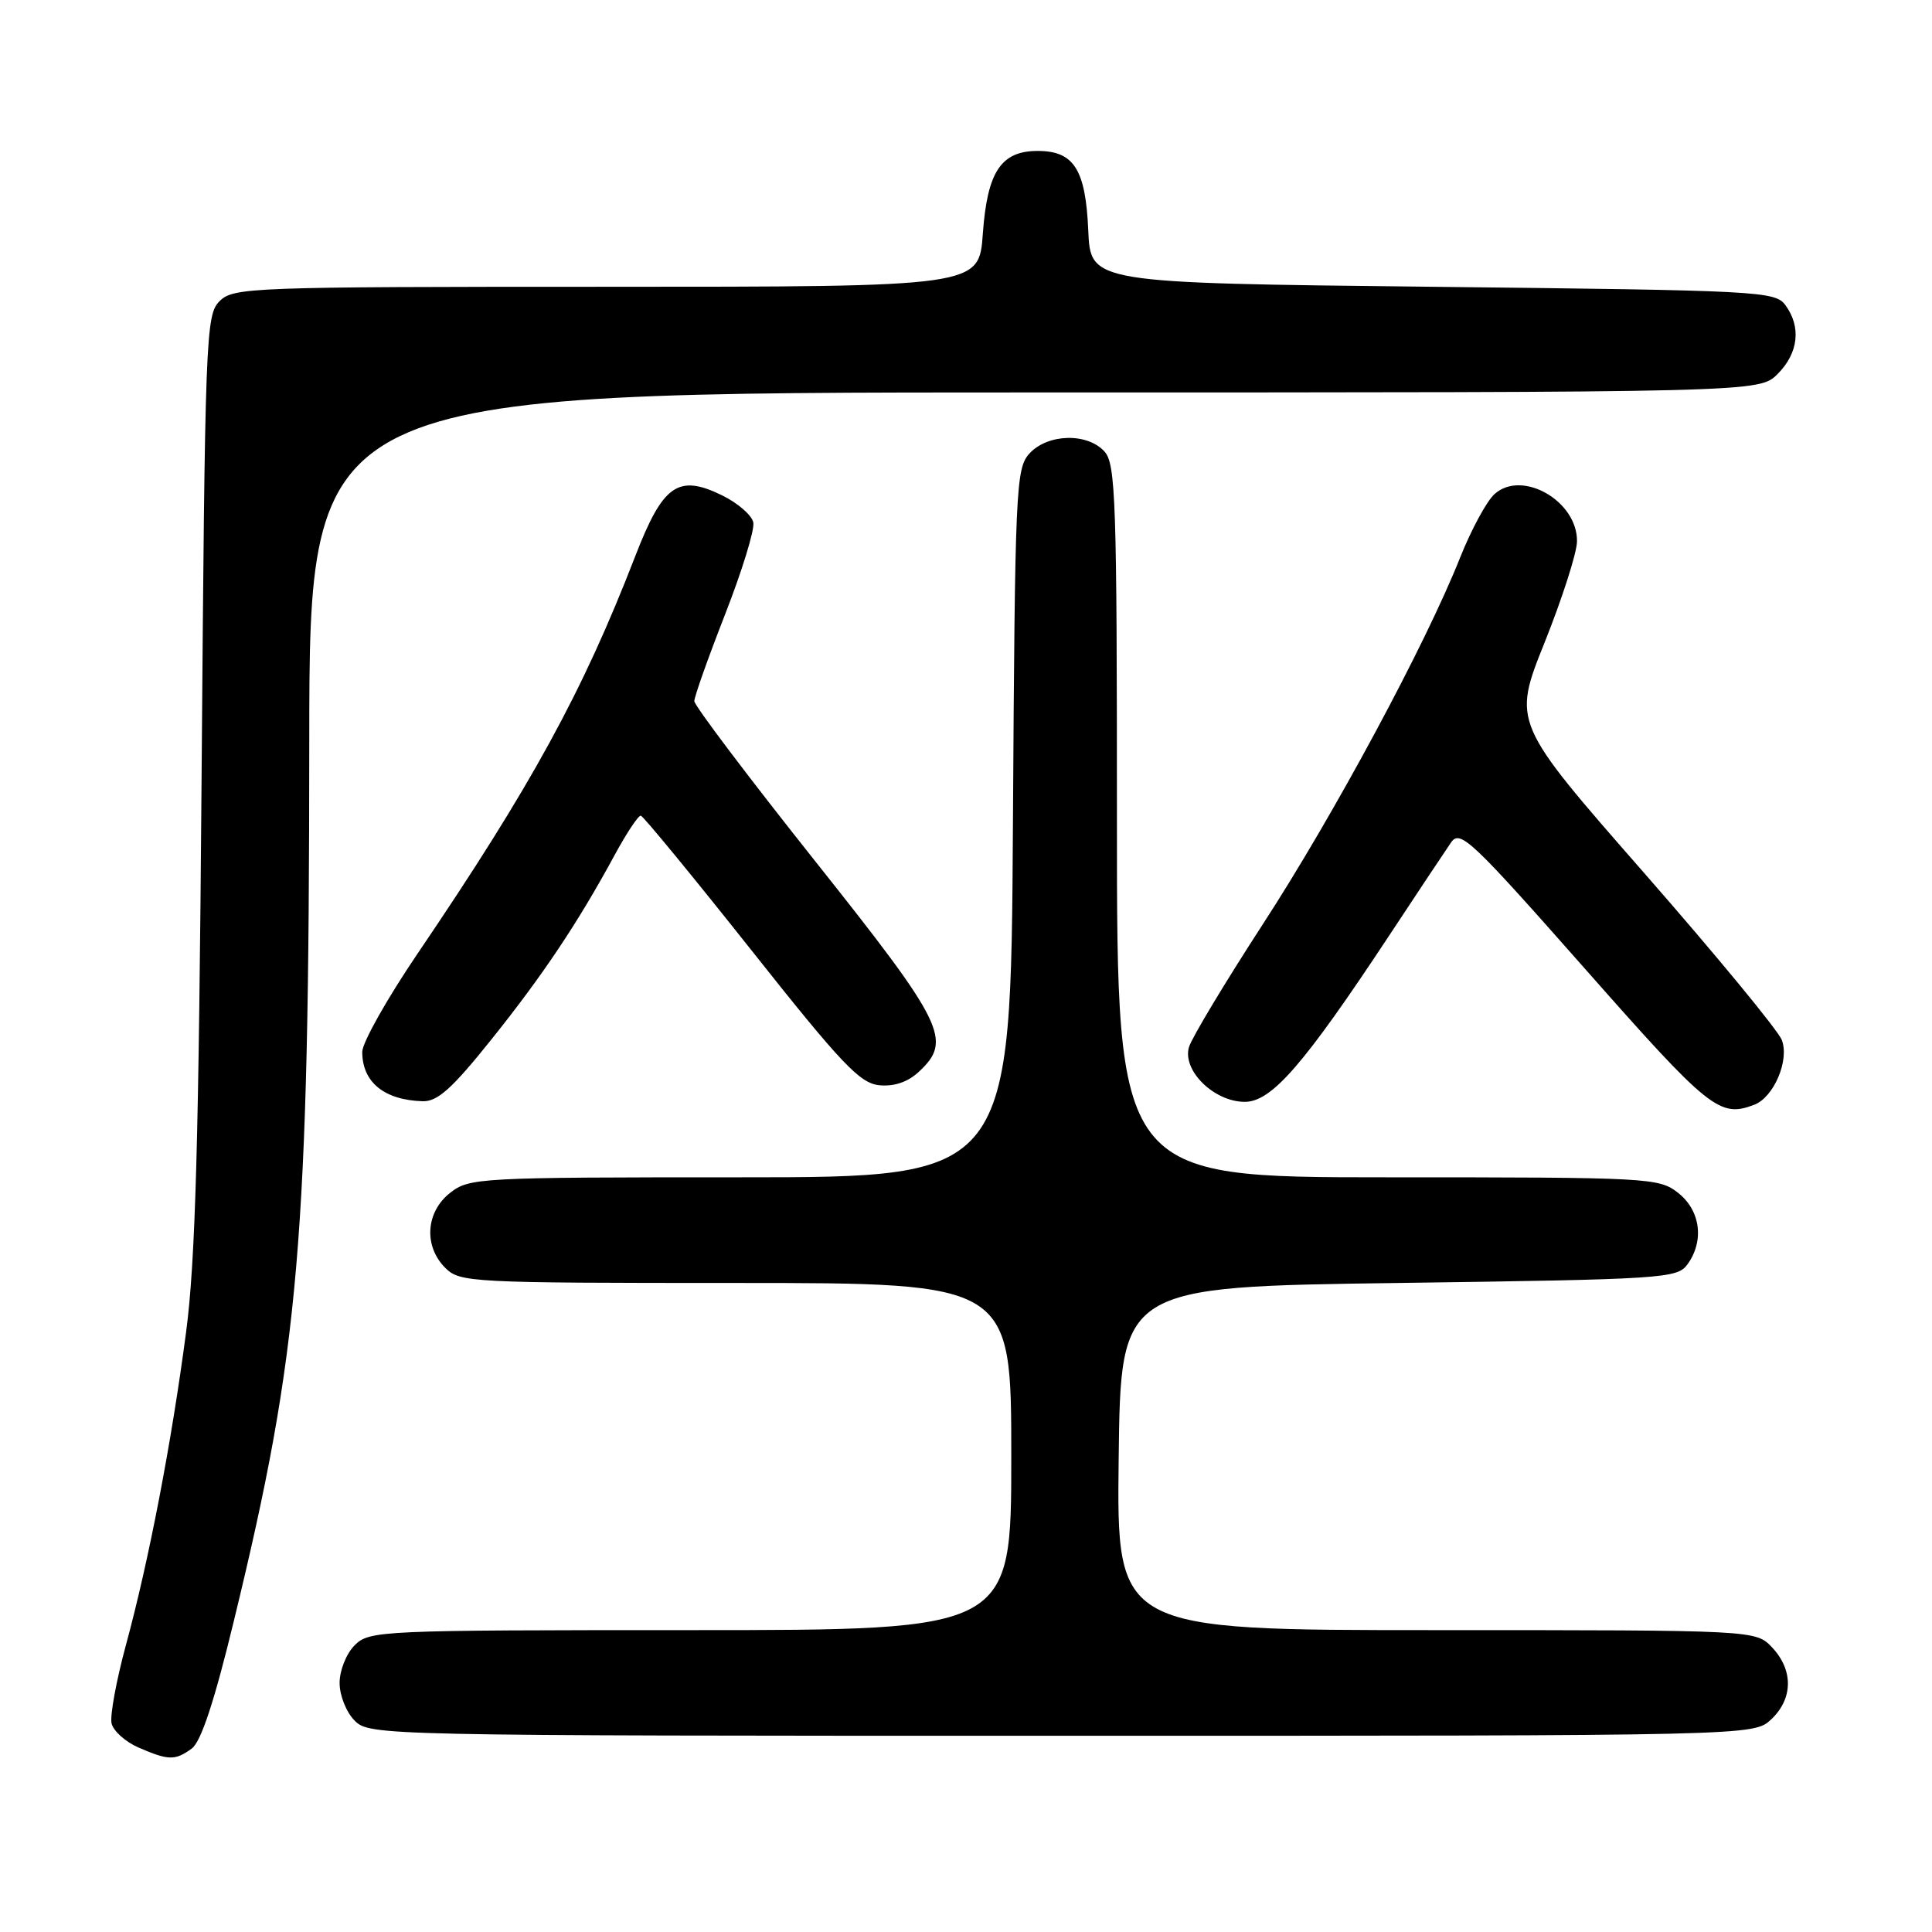 <?xml version="1.0" encoding="UTF-8" standalone="no"?>
<!DOCTYPE svg PUBLIC "-//W3C//DTD SVG 1.1//EN" "http://www.w3.org/Graphics/SVG/1.1/DTD/svg11.dtd" >
<svg xmlns="http://www.w3.org/2000/svg" xmlns:xlink="http://www.w3.org/1999/xlink" version="1.1" viewBox="0 0 256 256">
 <g >
 <path fill="currentColor"
d=" M 25.41 231.69 C 26.64 230.79 28.42 225.40 31.01 214.69 C 39.71 178.88 40.95 164.36 40.98 98.25 C 41.00 52.00 41.00 52.00 137.05 52.00 C 233.09 52.00 233.09 52.00 235.55 49.55 C 238.30 46.79 238.70 43.33 236.58 40.44 C 235.22 38.58 233.24 38.48 189.83 38.00 C 144.50 37.50 144.50 37.50 144.20 30.52 C 143.85 22.44 142.30 20.00 137.50 20.00 C 132.64 20.00 130.82 22.75 130.23 30.97 C 129.73 38.00 129.73 38.00 80.37 38.00 C 33.12 38.00 30.92 38.08 29.09 39.91 C 27.26 41.74 27.16 44.47 26.71 103.16 C 26.34 151.19 25.90 167.10 24.66 176.50 C 22.72 191.22 19.74 206.73 16.68 218.00 C 15.41 222.68 14.56 227.33 14.78 228.34 C 15.00 229.35 16.60 230.79 18.34 231.55 C 22.34 233.29 23.20 233.30 25.41 231.69 Z  M 234.69 227.83 C 237.59 225.10 237.65 221.32 234.83 218.31 C 232.65 216.00 232.65 216.00 190.31 216.00 C 147.96 216.00 147.96 216.00 148.23 193.25 C 148.50 170.50 148.50 170.50 185.33 170.00 C 220.33 169.52 222.23 169.40 223.58 167.56 C 225.85 164.45 225.34 160.41 222.37 158.07 C 219.81 156.06 218.63 156.00 183.87 156.00 C 148.00 156.00 148.00 156.00 148.00 108.83 C 148.00 66.34 147.84 61.48 146.35 59.83 C 144.07 57.31 138.80 57.46 136.40 60.10 C 134.60 62.10 134.49 64.61 134.22 109.10 C 133.94 156.00 133.94 156.00 98.11 156.00 C 63.37 156.00 62.19 156.06 59.63 158.07 C 56.41 160.61 56.12 165.12 59.00 168.00 C 60.93 169.93 62.33 170.00 97.50 170.00 C 134.00 170.00 134.00 170.00 134.00 193.00 C 134.00 216.00 134.00 216.00 91.50 216.00 C 50.33 216.00 48.94 216.06 47.00 218.00 C 45.89 219.11 45.00 221.33 45.00 223.00 C 45.00 224.67 45.89 226.89 47.00 228.00 C 48.97 229.97 50.33 230.00 140.69 230.00 C 232.37 230.00 232.37 230.00 234.69 227.83 Z  M 232.46 146.38 C 235.05 145.38 237.13 140.48 236.10 137.81 C 235.62 136.54 227.39 126.56 217.82 115.63 C 200.41 95.75 200.41 95.75 204.67 85.13 C 207.01 79.28 208.94 73.26 208.96 71.75 C 209.04 66.39 201.68 62.17 198.03 65.47 C 196.99 66.41 194.95 70.18 193.49 73.84 C 188.92 85.36 176.76 107.96 167.31 122.50 C 162.31 130.20 157.92 137.51 157.55 138.73 C 156.62 141.83 160.86 146.00 164.94 146.00 C 168.50 146.00 172.76 141.09 184.05 124.00 C 187.86 118.22 191.57 112.65 192.28 111.62 C 193.47 109.90 194.96 111.31 210.02 128.37 C 226.51 147.06 227.86 148.14 232.46 146.38 Z  M 65.10 137.75 C 71.96 129.19 76.61 122.22 81.47 113.25 C 83.04 110.36 84.58 108.04 84.91 108.08 C 85.23 108.13 91.80 116.12 99.50 125.83 C 111.52 141.00 113.93 143.54 116.51 143.80 C 118.49 143.99 120.29 143.38 121.76 142.01 C 126.23 137.85 125.17 135.69 108.00 114.09 C 99.20 103.02 92.00 93.49 92.00 92.90 C 92.00 92.32 93.83 87.16 96.07 81.43 C 98.31 75.70 100.00 70.22 99.82 69.25 C 99.65 68.29 97.77 66.66 95.67 65.63 C 89.86 62.79 87.84 64.22 84.18 73.68 C 77.20 91.72 70.40 104.14 55.35 126.33 C 51.31 132.28 48.00 138.16 48.00 139.38 C 48.00 143.39 50.90 145.76 56.00 145.92 C 57.97 145.98 59.90 144.25 65.10 137.75 Z "/>
</g>
</svg>